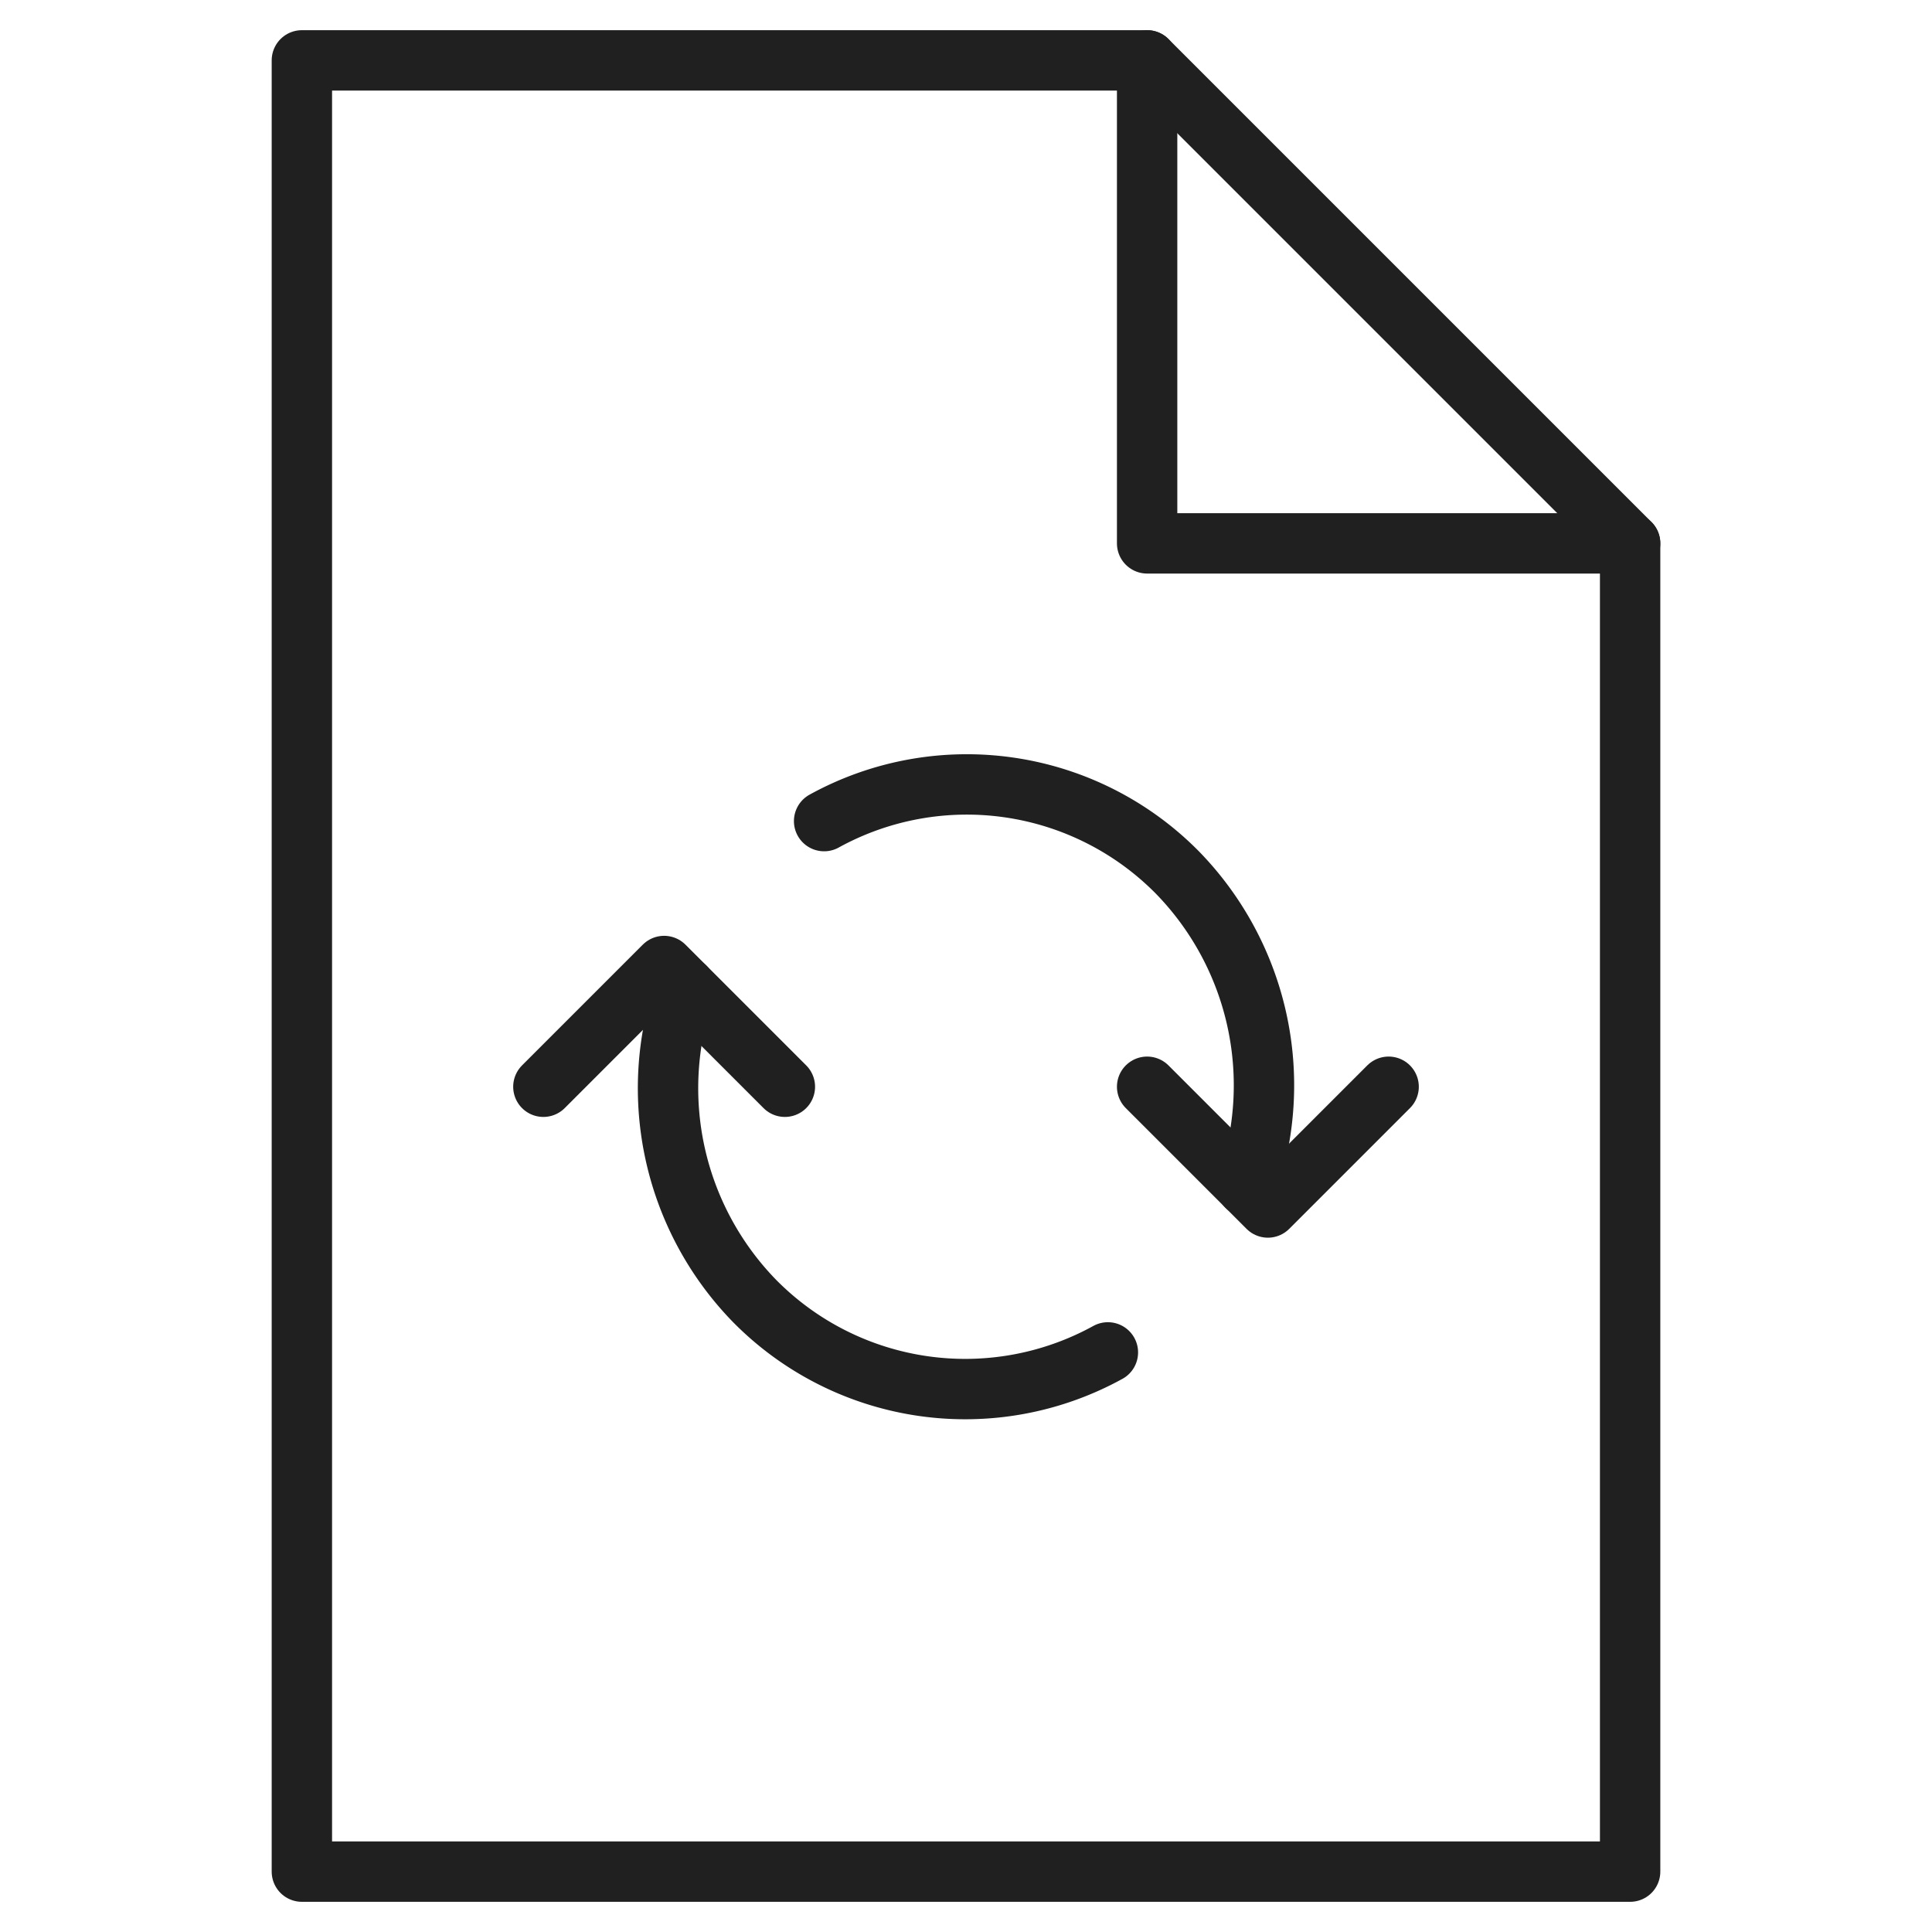 <svg xmlns="http://www.w3.org/2000/svg" viewBox="0 0 64 64" aria-labelledby="title" aria-describedby="desc"><path data-name="layer2" fill="none" stroke="#202020" stroke-miterlimit="10" stroke-width="2" d="M10 2v60h44V18L38 2H10z" stroke-linejoin="round" stroke-linecap="round"/><path data-name="layer2" fill="none" stroke="#202020" stroke-miterlimit="10" stroke-width="2" d="M38 2v16h16" stroke-linejoin="round" stroke-linecap="round"/><path data-name="layer1" fill="none" stroke="#202020" stroke-miterlimit="10" stroke-width="2" d="M38 36l4 4 4-4m-20 0l-4-4-4 4" stroke-linejoin="round" stroke-linecap="round"/><path data-name="layer1" d="M36.7 44.8A9.8 9.8 0 0 1 25 43.1a10.1 10.1 0 0 1-2.3-10.4m4.6-5.5A9.8 9.8 0 0 1 39 28.9a10.1 10.1 0 0 1 2.3 10.4" fill="none" stroke="#202020" stroke-miterlimit="10" stroke-width="2" stroke-linejoin="round" stroke-linecap="round"/></svg>